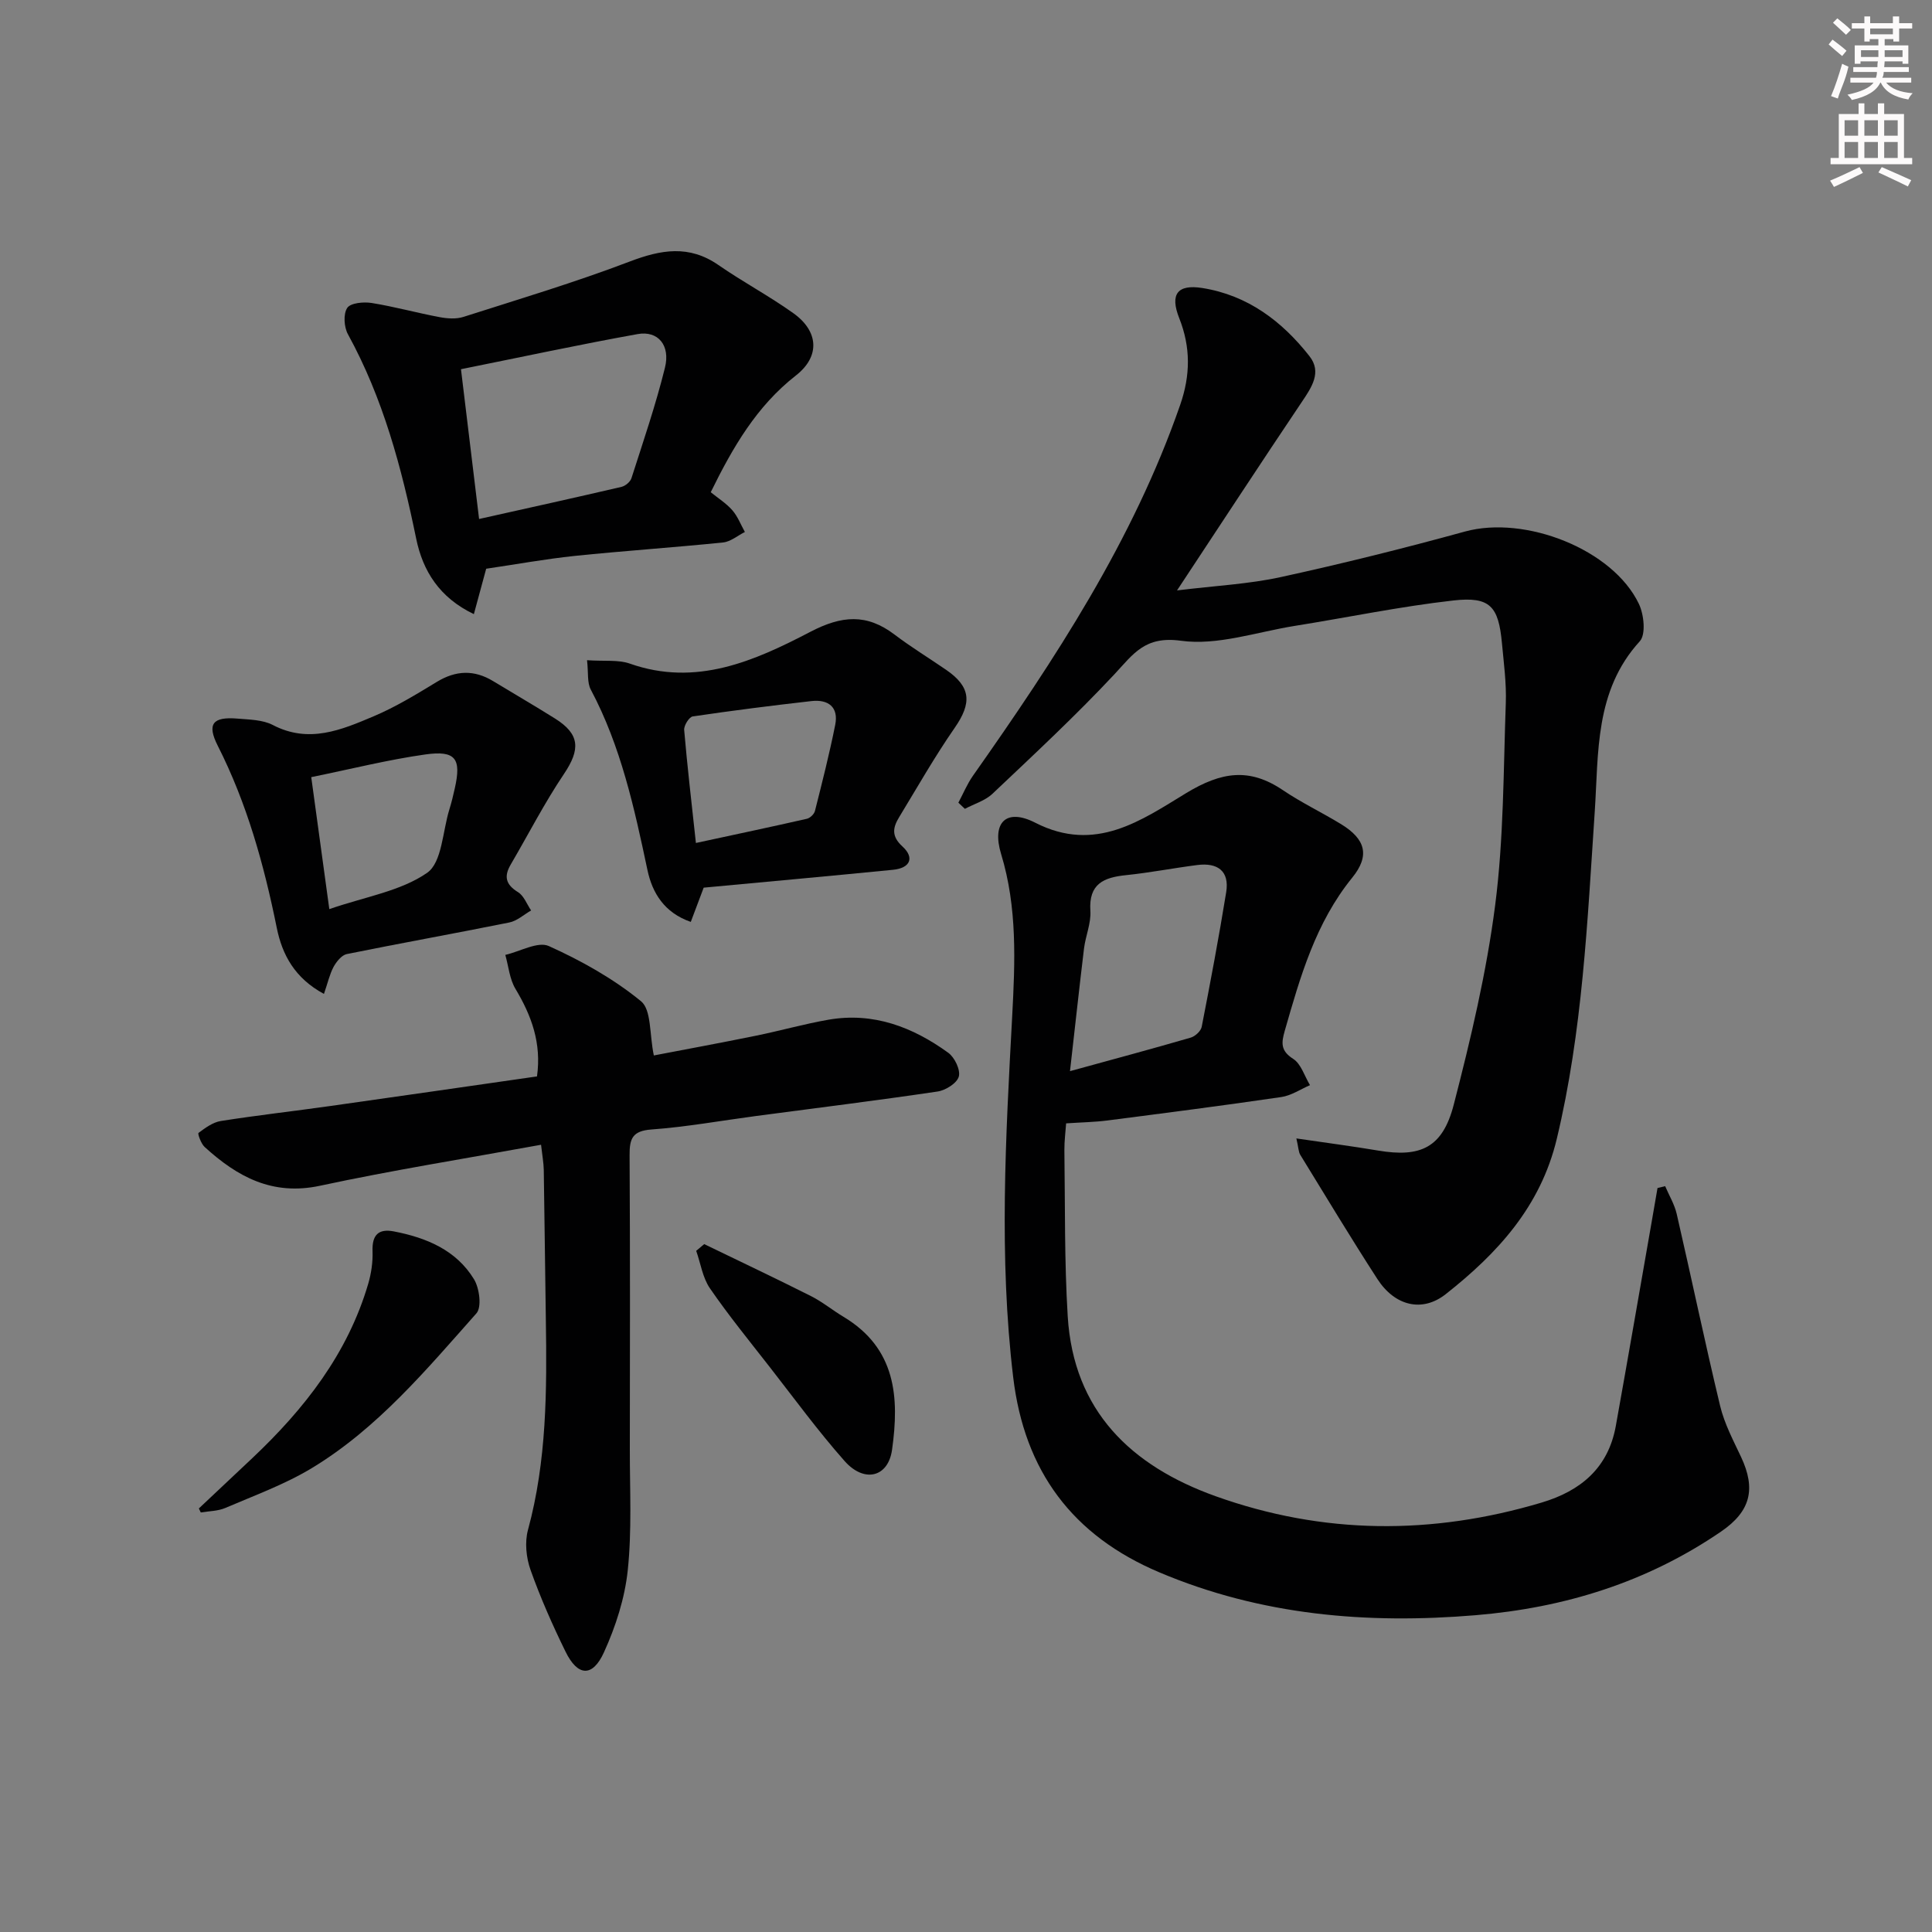 <svg enable-background="new 0 0 400 400" viewBox="0 0 400 400" xmlns="http://www.w3.org/2000/svg"><rect x="0" y="0" width="400" height="400" fill="#808080" stroke="none"/><g fill="#010102"><path d="m344.75 245.58c.82 1.92 1.94 3.77 2.4 5.77 3.05 13.24 5.82 26.54 8.99 39.75.88 3.65 2.71 7.11 4.33 10.55 3.13 6.67 1.95 11.28-4.15 15.45-15.33 10.48-32.35 15.77-50.8 17.31-22.52 1.88-44.42.03-65.46-8.86-18.02-7.61-27.97-20.98-30.29-40.41-2.98-24.9-1.55-49.78-.21-74.68.6-11.3 1.09-22.55-2.29-33.64-1.97-6.46.98-9.6 7.08-6.48 12.46 6.37 22.02-.55 31.24-6.14 7.3-4.42 13.08-5.3 20.03-.6 3.84 2.6 8.08 4.61 12.05 7.04 5.04 3.09 6.02 6.49 2.28 11.09-7.58 9.35-10.74 20.47-13.95 31.67-.71 2.48-.91 4.13 1.73 5.82 1.65 1.05 2.36 3.59 3.49 5.45-1.97.85-3.88 2.16-5.93 2.46-11.98 1.76-23.99 3.3-35.99 4.85-2.63.34-5.3.38-8.57.6-.12 1.76-.38 3.67-.36 5.57.16 11.46-.01 22.95.69 34.38 1.2 19.59 13.13 30.97 30.58 37.23 22.29 7.99 44.88 8.09 67.54 1.33 8.11-2.42 13.8-7.19 15.36-15.88 2.52-14.03 4.94-28.08 7.4-42.12.42-2.37.82-4.75 1.23-7.12.52-.13 1.05-.26 1.58-.39zm-123.22-23.81c9.14-2.51 17.09-4.64 24.99-6.94.93-.27 2.11-1.36 2.28-2.24 1.81-9.27 3.56-18.55 5.07-27.87.71-4.4-1.79-6.15-5.95-5.63-4.94.63-9.83 1.59-14.78 2.1-4.62.47-7.76 1.79-7.39 7.39.17 2.56-1 5.19-1.32 7.82-.97 8.03-1.84 16.08-2.9 25.37z"/><path d="m268.4 235.7c6.19.91 11.57 1.61 16.92 2.51 8.78 1.48 13.35-.57 15.66-9.49 3.52-13.62 6.79-27.41 8.58-41.33 1.78-13.81 1.7-27.86 2.2-41.82.15-4.13-.42-8.29-.8-12.42-.7-7.61-2.45-9.68-10.03-8.83-11.03 1.24-21.93 3.52-32.9 5.27-7.85 1.26-15.97 4.11-23.53 3.07-7.48-1.03-9.84 2.73-13.77 6.94-8.04 8.6-16.69 16.64-25.25 24.74-1.52 1.44-3.79 2.1-5.71 3.12-.45-.42-.9-.85-1.35-1.27 1-1.87 1.81-3.86 3.02-5.58 16.97-24.11 33.14-48.65 42.91-76.8 2.13-6.14 2.18-11.92-.2-17.93-1.97-4.97-.38-7.07 4.78-6.25 9.38 1.49 16.5 6.87 22.18 14.11 2.61 3.32.46 6.44-1.59 9.49-8.42 12.52-16.67 25.15-25.83 39.01 7.97-.98 14.85-1.31 21.48-2.76 12.79-2.79 25.51-5.96 38.13-9.43 12.46-3.42 30.64 3.68 36.02 14.99 1.05 2.2 1.47 6.32.18 7.73-9.37 10.26-8.51 23.12-9.33 35.35-1.52 22.71-2.52 45.4-7.86 67.69-3.36 14.02-12.29 23.7-23 32.14-4.87 3.83-10.53 2.43-14.13-3.13-5.48-8.47-10.69-17.12-15.97-25.72-.38-.62-.37-1.52-.81-3.4z"/><path d="m112.02 237.01c-15.83 2.89-30.89 5.29-45.78 8.49-9.86 2.11-17.12-1.87-23.87-8.03-.75-.68-1.48-2.75-1.27-2.91 1.39-1.04 2.97-2.21 4.63-2.47 7.54-1.19 15.13-2.04 22.7-3.11 14.13-1.99 28.25-4.04 42.75-6.12.96-6.92-1.14-12.58-4.46-18.13-1.22-2.03-1.43-4.67-2.1-7.03 3.05-.7 6.75-2.85 9.01-1.83 6.74 3.04 13.38 6.76 19.08 11.42 2.19 1.79 1.73 6.83 2.66 11.23 6.07-1.17 13.6-2.55 21.1-4.08 5.04-1.02 10-2.44 15.06-3.32 9.28-1.61 17.43 1.51 24.79 6.84 1.33.96 2.57 3.55 2.19 4.93-.37 1.37-2.74 2.86-4.41 3.1-12.48 1.85-25.01 3.4-37.52 5.06-7.24.96-14.45 2.27-21.72 2.8-3.93.29-4.53 1.9-4.51 5.3.12 20.33.08 40.66.05 60.99-.01 8.33.44 16.72-.43 24.97-.61 5.79-2.5 11.66-4.93 16.99-2.37 5.21-5.44 4.99-7.95-.14-2.7-5.51-5.2-11.16-7.25-16.93-.9-2.53-1.22-5.73-.53-8.27 3.9-14.34 3.93-28.94 3.7-43.6-.16-10.33-.26-20.66-.43-30.98-.03-1.43-.3-2.87-.56-5.17z"/><path d="m100.66 117.75c-.87 3.22-1.64 6.04-2.55 9.4-7.15-3.42-10.57-8.96-11.94-15.61-3.02-14.71-6.85-29.07-14.14-42.35-.81-1.48-.98-4.17-.14-5.44.69-1.04 3.39-1.29 5.07-1.02 4.72.76 9.36 2.05 14.06 2.93 1.59.3 3.43.43 4.93-.05 11.52-3.68 23.13-7.16 34.42-11.46 6.51-2.48 12.29-3.49 18.37.72 5.05 3.5 10.51 6.4 15.51 9.97 5.24 3.74 5.6 8.94.53 12.9-8.16 6.38-13.07 14.89-17.63 24.17 1.5 1.22 3.2 2.28 4.47 3.73 1.12 1.28 1.75 2.98 2.6 4.5-1.5.75-2.95 2.01-4.51 2.17-10.24 1.05-20.52 1.73-30.76 2.79-6.09.64-12.14 1.75-18.29 2.65zm-1.47-10.3c10.44-2.33 19.97-4.43 29.48-6.65.81-.19 1.83-1.04 2.07-1.81 2.43-7.58 5.02-15.14 6.93-22.86 1.16-4.66-1.45-7.72-5.66-6.96-12.01 2.16-23.94 4.73-36.57 7.27 1.25 10.32 2.44 20.16 3.75 31.01z"/><path d="m121.54 136.69c3.65.25 6.46-.14 8.85.7 13.75 4.85 25.84-.56 37.39-6.58 6.51-3.39 11.66-3.8 17.42.57 3.44 2.61 7.14 4.86 10.7 7.31 5.15 3.55 5.34 6.85 1.74 12.03-4.13 5.95-7.72 12.28-11.49 18.48-1.29 2.12-1.65 3.91.68 6.04 2.58 2.35 1.61 4.49-1.93 4.84-13.03 1.29-26.07 2.47-39.21 3.7-.95 2.53-1.74 4.63-2.67 7.09-5.51-1.91-7.97-6.02-8.97-10.73-2.72-12.84-5.49-25.62-11.73-37.36-.78-1.44-.48-3.45-.78-6.09zm22.54 37.84c8.19-1.77 15.59-3.33 22.97-5.01.67-.15 1.52-.97 1.68-1.63 1.49-5.91 3-11.83 4.19-17.81.74-3.69-1.43-5.32-4.91-4.93-8.21.93-16.42 1.97-24.59 3.18-.74.11-1.84 1.88-1.77 2.79.63 7.41 1.5 14.8 2.43 23.41z"/><path d="m67.07 205.78c-6.02-3.25-8.64-8.08-9.77-13.69-2.64-13.04-6.16-25.74-12.21-37.68-2.3-4.54-1.05-6.06 4.09-5.63 2.47.21 5.2.23 7.3 1.32 7.46 3.9 14.22 1.02 20.88-1.8 4.56-1.93 8.85-4.55 13.09-7.13 3.95-2.4 7.73-2.53 11.65-.15 4.26 2.58 8.57 5.09 12.79 7.73 5.19 3.25 5.31 6.38 1.86 11.51-4.04 6-7.35 12.48-11.01 18.73-1.44 2.46-1.05 4.15 1.51 5.72 1.22.75 1.83 2.5 2.71 3.79-1.5.86-2.91 2.17-4.52 2.49-11.2 2.26-22.45 4.27-33.64 6.54-1.07.22-2.15 1.58-2.75 2.67-.81 1.53-1.19 3.3-1.98 5.58zm1.11-17.56c7.49-2.58 14.79-3.72 20.25-7.51 3.1-2.15 3.2-8.63 4.62-13.17.44-1.42.79-2.87 1.11-4.32 1.39-6.14.19-7.9-6.09-7.02-7.67 1.08-15.22 2.98-23.63 4.7 1.22 8.85 2.38 17.33 3.74 27.32z"/><path d="m41.17 312.31c3.7-3.48 7.41-6.96 11.11-10.46 10.77-10.18 19.71-21.59 23.96-36.07.63-2.16.97-4.5.89-6.74-.12-3.35 1.23-4.71 4.42-4.09 6.72 1.3 12.9 3.85 16.59 9.91 1.13 1.85 1.63 5.78.5 7.05-10.36 11.67-20.46 23.78-33.99 31.99-5.62 3.41-11.93 5.7-18.01 8.31-1.54.66-3.37.64-5.07.93-.14-.27-.27-.55-.4-.83z"/><path d="m145.8 257.58c7.38 3.58 14.8 7.08 22.12 10.77 2.36 1.19 4.44 2.92 6.72 4.28 10.87 6.53 11.58 16.64 10.05 27.53-.8 5.71-5.76 6.92-9.82 2.34-5.5-6.21-10.41-12.94-15.52-19.49-4.19-5.37-8.51-10.67-12.37-16.28-1.51-2.2-1.92-5.15-2.84-7.76.56-.46 1.11-.92 1.66-1.39z"/></g><path d="m378.6 9.2.8-1c.9.7 1.9 1.4 2.9 2.3l-.9 1.1c-1.1-.9-2-1.7-2.8-2.4zm.5 10.7c.9-2.1 1.6-4.3 2.3-6.7.4.2.8.4 1.3.6-.7 3.1-1.5 4.3-2.2 6.6zm.4-15.2.9-.9c1 .8 2 1.6 2.8 2.4l-1 1c-1-.9-1.9-1.8-2.7-2.5zm12.5-1.3h1.2v1.4h2.7v1.1h-2.7v2.7h-1.2v-.5h-1.8v1.3h4.9v3.8h-1.2v-.5h-3.7c0 .4-.1.9-.1 1.2h5.1v1h-5.2c0 .5-.1.9-.3 1.2h6v1h-5.2c1.1 1.3 2.9 2 5.5 2.2-.4.4-.7.8-.9 1.3-2.9-.5-4.8-1.6-5.7-3.5h-.1c-.8 1.7-2.7 2.9-5.9 3.6-.2-.4-.6-.8-.9-1.1 2.8-.6 4.6-1.4 5.4-2.5h-4.8v-1h5.3c.1-.3.2-.7.2-1.2h-4.9v-1h5c0-.4 0-.8.1-1.2h-3.6v.5h-1.2v-3.8h4.9v-1.3h-1.8v.5h-1.1v-2.7h-2.6v-1.1h2.6v-1.4h1.2v1.4h4.7v-1.4zm-6.7 8.4h3.6c0-.4 0-.9 0-1.4h-3.6zm1.9-4.7h4.7v-1.2h-4.7zm6.7 3.3h-3.7v1.4h3.7z" fill="#fcfafa"/><path d="m384.7 21.4h1.3v2.2h2.8v-2.2h1.3v2.2h4.1v9.1h1.7v1.3h-16.9v-1.3h1.7v-9.1h4.1v-2.2zm.3 13.2.7 1.2c-1.8.9-3.8 1.9-6 2.9-.2-.4-.5-.8-.8-1.3 2.4-1 4.4-2 6.1-2.8zm-3.1-6.5h2.8v-3.2h-2.8zm0 4.6h2.8v-3.3h-2.8v3.2zm4.1-4.6h2.8v-3.2h-2.8zm0 4.6h2.8v-3.3h-2.8zm3.6 1.9c2.1.9 4.1 1.8 6.1 2.7l-.7 1.3c-2.2-1.1-4.2-2-6.1-2.9zm3.3-9.7h-2.8v3.2h2.8zm-2.8 7.8h2.8v-3.3h-2.8z" fill="#fcfafa"/></svg>